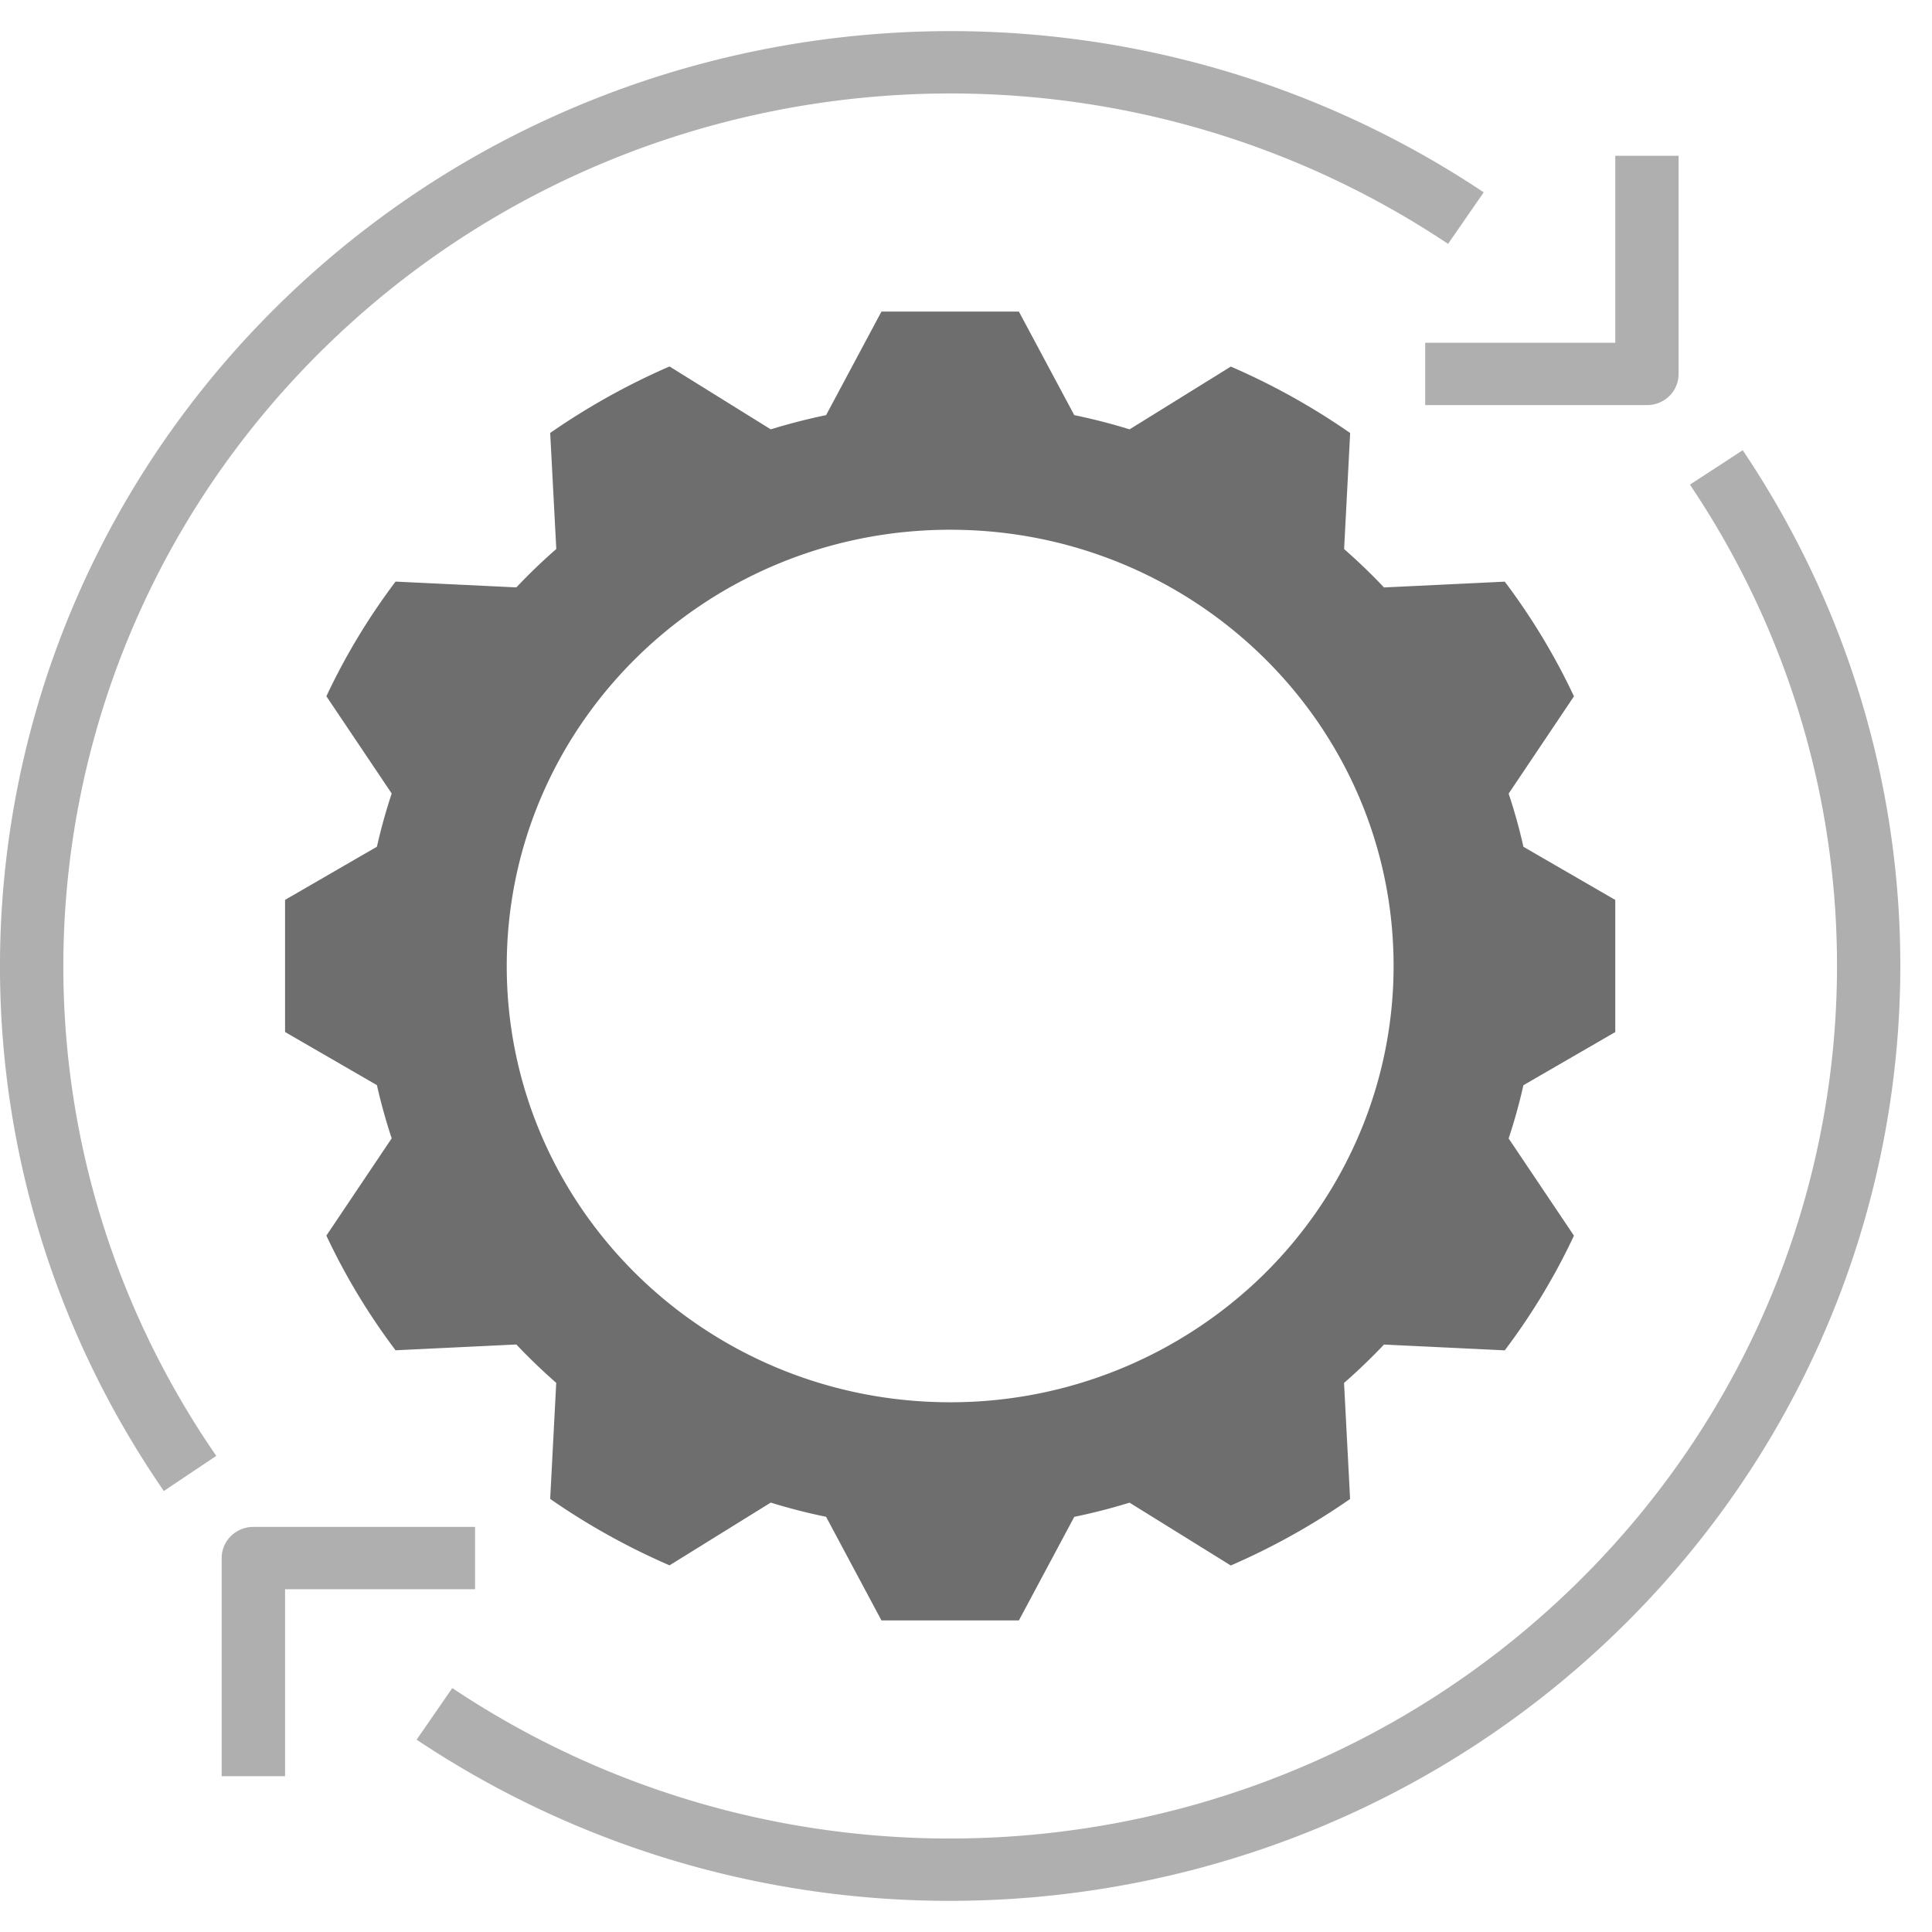 <svg width="31" height="31" xmlns="http://www.w3.org/2000/svg"><g fill="none" fill-rule="evenodd" opacity=".8"><path d="M25.918 16.56v-2.12l-1.474-.853a8.697 8.697 0 0 0-.237-.853l1.048-1.561a10.434 10.434 0 0 0-1.11-1.84l-1.938.093a9.286 9.286 0 0 0-.64-.616l.097-1.862c-.6-.417-1.242-.775-1.915-1.066l-1.624 1.007a9.578 9.578 0 0 0-.888-.228L16.349 5h-2.206l-.888 1.661a9.702 9.702 0 0 0-.888.228L10.743 5.88c-.673.292-1.314.65-1.915 1.067l.098 1.862a9.26 9.26 0 0 0-.641.616l-1.938-.093c-.433.574-.805 1.19-1.11 1.84l1.048 1.56c-.093.28-.172.566-.237.854l-1.474.853v2.12l1.474.853c.065.288.144.573.237.853l-1.048 1.561c.305.65.677 1.266 1.11 1.84l1.938-.093c.203.215.417.42.64.616l-.097 1.862c.6.417 1.242.774 1.915 1.066l1.624-1.007c.29.09.586.166.888.228L14.143 26h2.206l.888-1.661c.301-.063.597-.138.887-.228l1.625 1.008c.673-.292 1.314-.65 1.914-1.067l-.097-1.862a9.33 9.33 0 0 0 .641-.616l1.938.093c.433-.574.805-1.19 1.11-1.84l-1.048-1.56c.093-.28.172-.566.237-.854l1.474-.853zM15.246 22.5c-3.93 0-7.115-3.134-7.115-7s3.186-7 7.115-7c3.93 0 7.115 3.134 7.115 7 0 1.857-.75 3.637-2.084 4.95a7.174 7.174 0 0 1-5.031 2.05z" fill="#4A4A4A" fill-rule="nonzero"/><path d="M26.934 6V2.5h-1.016v3h-3.05v1h3.558a.512.512 0 0 0 .36-.146.496.496 0 0 0 .148-.354zM3.557 25v3.5h1.017v-3h3.049v-1H4.066a.512.512 0 0 0-.36.146.496.496 0 0 0-.149.354zm-.087-1.64C-.362 17.803.358 10.35 5.185 5.602c4.825-4.75 12.4-5.458 18.05-1.689l.572-.827C17.754-.954 9.637-.194 4.466 4.894c-5.172 5.089-5.943 13.074-1.837 19.03l.84-.563zM27.116 7.776c3.747 5.577 2.965 12.982-1.868 17.68-4.833 4.7-12.368 5.383-17.991 1.63l-.572.828c6.025 4.02 14.099 3.29 19.277-1.746 5.178-5.035 6.016-12.97 2.001-18.944l-.847.552z" fill="#9B9B9B"/></g></svg>